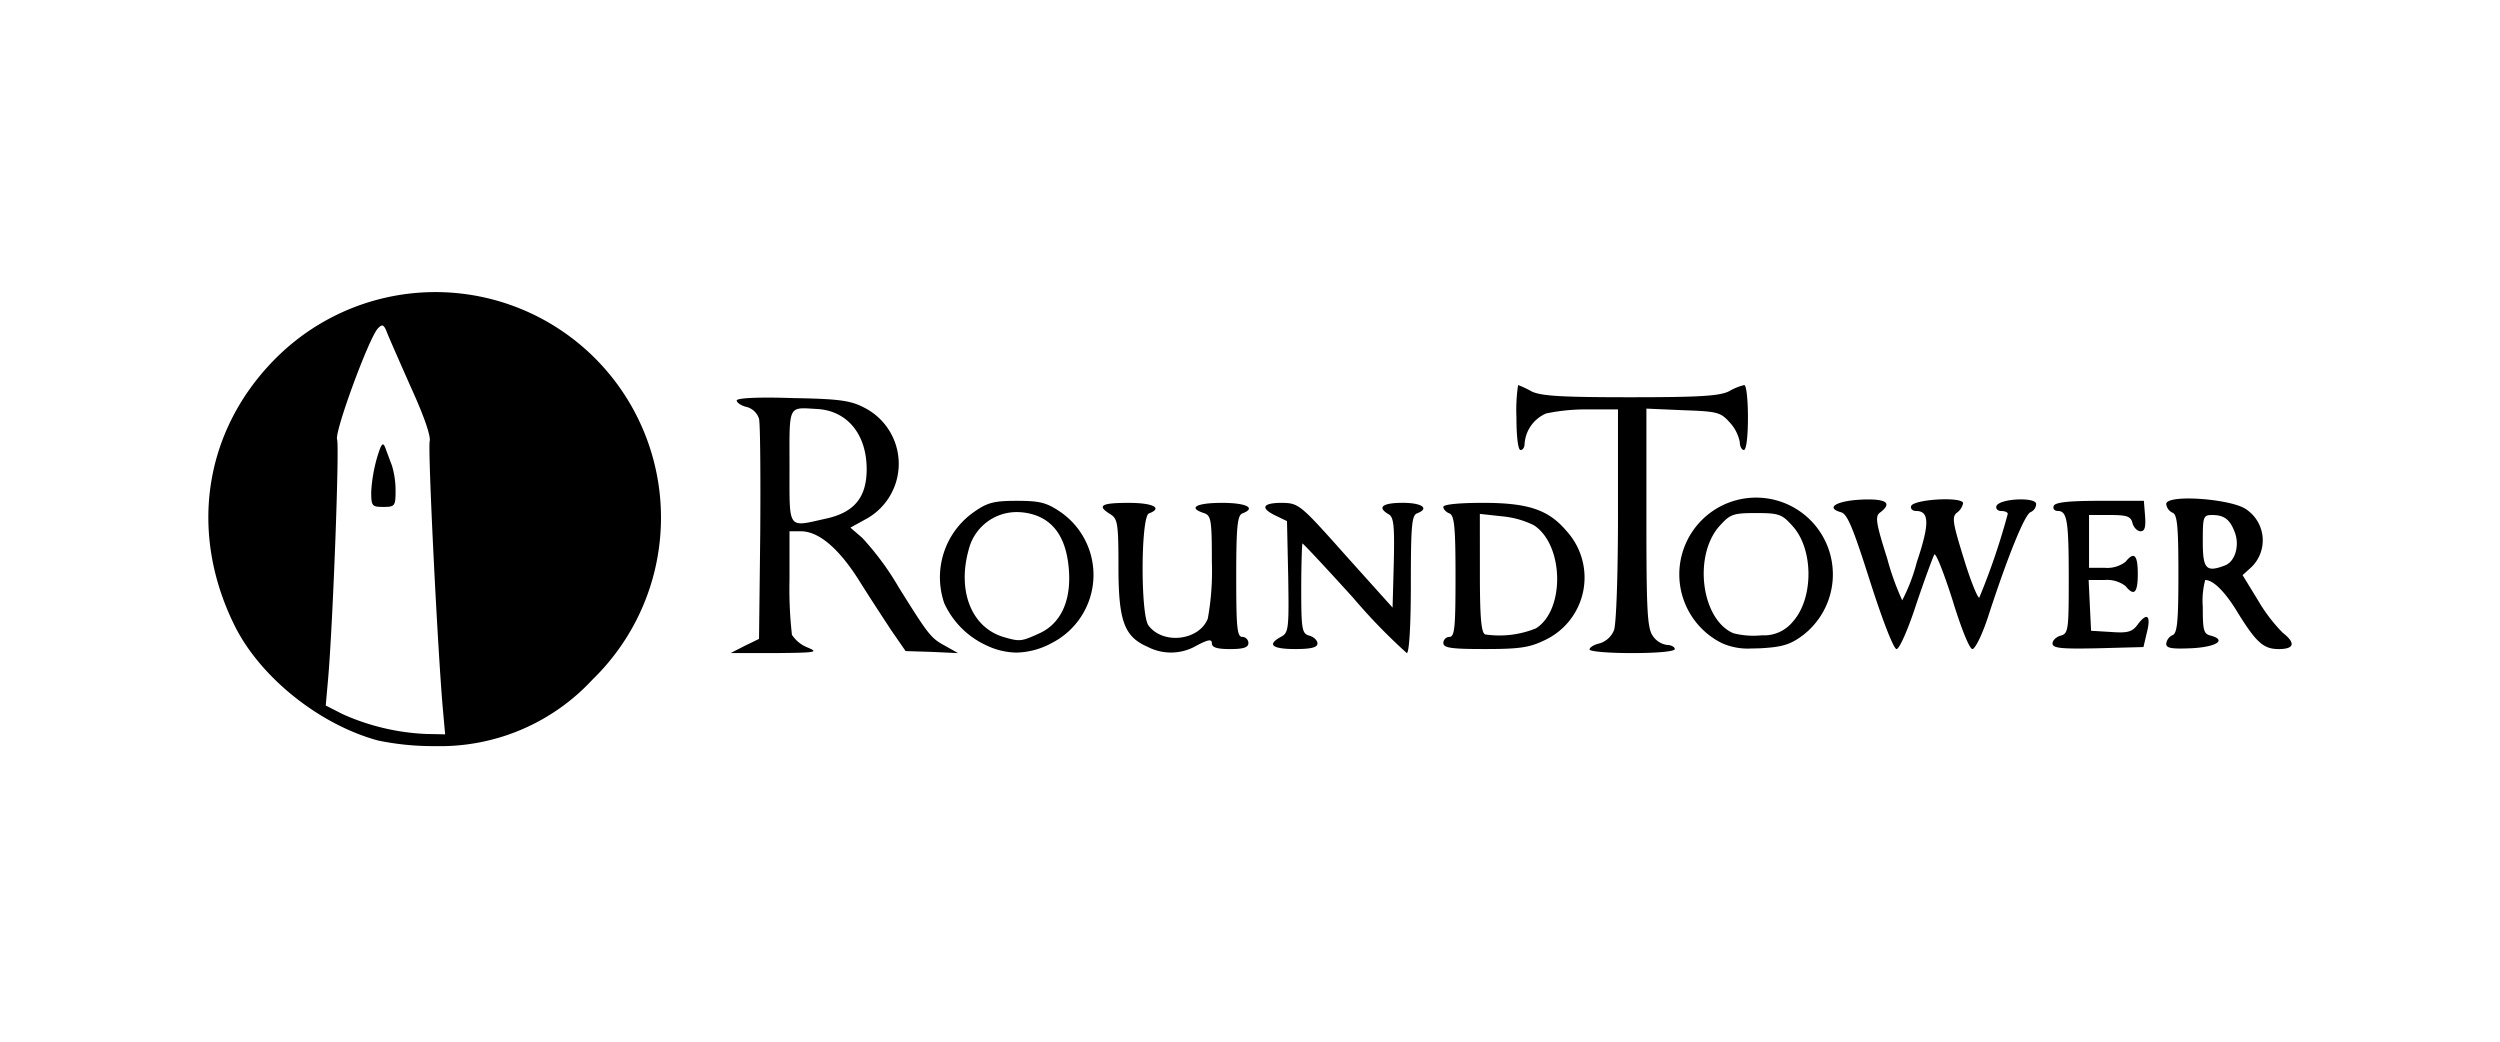 <svg xmlns="http://www.w3.org/2000/svg" width="240" height="100" viewBox="0 0 240 100"><defs><style>.a{fill:rgba(255,255,255,0);}</style></defs><g transform="translate(-54.908 -19)"><rect class="a" width="240" height="100" transform="translate(54.908 19)"/><path d="M14470.354,18759.627a25.731,25.731,0,0,1-5.185-.545c-5.692-1.561-11.384-6.16-13.8-11.15-4.366-8.928-2.846-18.635,3.977-25.5a21.656,21.656,0,1,1,30.449,30.8,19.925,19.925,0,0,1-15.09,6.395C14470.587,18759.629,14470.471,18759.629,14470.354,18759.627Zm-5.185-40.078c-.857.936-4.172,9.941-3.9,10.645.233.623-.391,17.5-.858,22.924l-.233,2.611,1.6.818a21.857,21.857,0,0,0,7.992,1.912l1.871.037-.234-2.611c-.507-5.926-1.442-24.795-1.247-25.537.117-.506-.585-2.494-1.794-5.145-1.053-2.379-2.1-4.758-2.3-5.264-.183-.479-.312-.691-.473-.691C14465.478,18719.248,14465.347,18719.355,14465.169,18719.549Zm116.337,30.8c0-.2.429-.469.975-.586a2.173,2.173,0,0,0,1.364-1.248c.233-.545.39-5.535.39-11.111v-10.1h-2.885a18.576,18.576,0,0,0-4.016.389,3.416,3.416,0,0,0-2.066,2.924c0,.313-.156.586-.39.586s-.391-1.287-.391-3.119a16.529,16.529,0,0,1,.156-3.119,8.552,8.552,0,0,1,1.248.584c.9.469,2.846.586,9.513.586s8.616-.117,9.513-.586a5.427,5.427,0,0,1,1.442-.584c.2,0,.351,1.4.351,3.119,0,1.832-.155,3.119-.39,3.119-.2,0-.39-.352-.39-.742a3.821,3.821,0,0,0-.936-1.871c-.9-1.014-1.17-1.092-4.483-1.209l-3.548-.154v10.486c0,8.85.077,10.605.623,11.346a1.973,1.973,0,0,0,1.365.857c.39,0,.74.2.74.391,0,.232-1.637.389-4.094.389C14583.338,18750.7,14581.506,18750.543,14581.506,18750.35Zm-22.651-4.912c-2.612-2.887-4.835-5.264-4.913-5.264-.039,0-.116,1.949-.116,4.326,0,3.977.077,4.328.779,4.523.429.117.78.467.78.74,0,.391-.585.547-2.145.547-2.223,0-2.729-.43-1.364-1.17.74-.391.779-.74.7-5.77l-.117-5.342-1.053-.508c-1.559-.74-1.325-1.246.585-1.246,1.6.039,1.716.115,6.121,5.068l4.483,4.99.117-4.328c.078-3.549,0-4.367-.507-4.641-1.131-.662-.585-1.09,1.364-1.09,1.871,0,2.612.545,1.364,1.014-.506.193-.584,1.324-.584,6.822,0,3.9-.156,6.588-.391,6.588A55.712,55.712,0,0,1,14558.854,18745.438Zm-40.508,5.145-2.5-.078-1.4-2.027c-.741-1.129-2.145-3.273-3.119-4.834-1.91-3-3.82-4.639-5.536-4.639h-1.092v4.639a39.41,39.41,0,0,0,.234,5.3,3.215,3.215,0,0,0,1.481,1.209c1.131.467.857.506-3.08.545h-4.288l1.364-.7,1.364-.662.117-10.137c.039-5.576,0-10.527-.117-10.994a1.7,1.7,0,0,0-1.17-1.131c-.546-.117-.975-.43-.975-.625,0-.232,1.988-.35,5.381-.232,4.483.076,5.574.232,6.9.936a6.046,6.046,0,0,1,.272,10.6l-1.637.9,1.13.975a26.9,26.9,0,0,1,3.509,4.756c2.925,4.68,3.08,4.875,4.522,5.654l1.17.662Zm-13.646-17.816c0,6.2-.233,5.848,3.47,5.029,2.729-.584,3.938-2.027,3.938-4.756,0-3.314-1.833-5.576-4.679-5.77-.562-.031-1.008-.07-1.363-.07C14504.574,18727.2,14504.7,18727.883,14504.7,18732.766Zm18.909,17.193a8.184,8.184,0,0,1-4.055-4.055,7.653,7.653,0,0,1,2.768-8.693c1.364-.975,1.988-1.131,4.211-1.131,2.183,0,2.846.156,4.21,1.092a7.34,7.34,0,0,1-.857,12.553,7.4,7.4,0,0,1-3.391.924A6.872,6.872,0,0,1,14523.61,18749.959Zm-1.716-9.162c-1.092,3.938.272,7.408,3.314,8.344,1.6.467,1.715.467,3.508-.352,2.105-.975,3.119-3.275,2.769-6.471-.272-2.613-1.364-4.25-3.235-4.875a5.541,5.541,0,0,0-1.724-.283A4.743,4.743,0,0,0,14521.895,18740.8Zm17.232,9.318c-2.3-.975-2.846-2.5-2.846-7.682,0-4.17-.078-4.639-.78-5.068-1.325-.818-.9-1.09,1.755-1.09,2.378,0,3.313.506,1.949,1.014-.78.311-.819,9.746-.039,10.76,1.4,1.871,4.873,1.441,5.691-.662a25.527,25.527,0,0,0,.391-5.459c0-4.094-.078-4.445-.78-4.678-1.56-.508-.7-.975,1.755-.975,2.378,0,3.313.506,1.949,1.014-.468.193-.585,1.246-.585,6.043,0,4.912.078,5.809.585,5.809a.6.6,0,0,1,.585.584c0,.43-.468.586-1.755.586-1.247,0-1.754-.156-1.754-.547,0-.428-.312-.389-1.443.2a4.869,4.869,0,0,1-4.678.156Zm104.406-3.627c-1.13-1.793-2.184-2.807-2.924-2.807a7.725,7.725,0,0,0-.233,2.574c0,2.26.077,2.611.779,2.768,1.56.428.507,1.092-1.871,1.209-1.911.078-2.417,0-2.417-.43a1.042,1.042,0,0,1,.584-.818c.468-.156.585-1.209.585-5.887s-.117-5.732-.585-5.887a1.045,1.045,0,0,1-.584-.82c0-.975,6.276-.506,7.68.508a3.581,3.581,0,0,1,.468,5.574l-.818.742,1.481,2.416a15.546,15.546,0,0,0,2.378,3.119c1.248.975,1.131,1.561-.39,1.561C14646.185,18750.311,14645.482,18749.686,14643.533,18746.488Zm-3.157-6.51c0,2.65.312,3,2.144,2.3.975-.391,1.4-1.912.936-3.158s-1.014-1.678-2.183-1.678C14640.414,18737.443,14640.376,18737.6,14640.376,18739.979Zm-24.017,5.652c-.818-2.572-1.6-4.561-1.754-4.4-.117.2-.9,2.3-1.716,4.717-.779,2.418-1.638,4.367-1.91,4.367s-1.325-2.691-2.534-6.473c-1.638-5.146-2.184-6.51-2.807-6.666-1.521-.43-.43-1.092,1.91-1.209,2.456-.117,3.08.313,1.832,1.248-.468.35-.39.975.7,4.4a25.261,25.261,0,0,0,1.442,4.016,17.24,17.24,0,0,0,1.4-3.664c1.248-3.7,1.209-4.912-.078-4.912-.351,0-.546-.234-.468-.469.234-.662,4.99-.936,4.99-.271a1.494,1.494,0,0,1-.585.9c-.507.389-.429.936.663,4.443.663,2.184,1.364,3.859,1.481,3.705a64.766,64.766,0,0,0,2.729-8.031c0-.156-.273-.273-.624-.273s-.546-.234-.468-.469c.272-.74,3.82-.9,3.82-.2a.892.892,0,0,1-.546.781c-.546.232-2.1,4.016-3.977,9.746-.585,1.871-1.325,3.393-1.6,3.393S14617.179,18748.322,14616.359,18745.631Zm-48.89,4.094a.6.6,0,0,1,.585-.584c.507,0,.585-.9.585-5.809,0-4.8-.117-5.85-.585-6.043-.312-.117-.585-.391-.585-.625s1.442-.389,3.821-.389c4.327,0,6.277.662,7.992,2.689a6.633,6.633,0,0,1-2.066,10.486c-1.442.7-2.339.859-5.73.859C14568.172,18750.311,14567.47,18750.193,14567.47,18749.725Zm3.509-6.705c0,4.172.117,5.73.508,5.887a9.318,9.318,0,0,0,4.873-.584c2.807-1.756,2.689-8.031-.2-9.9a8.645,8.645,0,0,0-3.08-.857l-2.105-.232Zm54.972,6.744c0-.273.352-.623.78-.74.74-.2.779-.547.779-5.459,0-5.613-.156-6.51-1.053-6.51-.312,0-.507-.234-.39-.469.078-.35,1.325-.506,4.405-.506h4.25l.117,1.48c.077,1.053-.039,1.443-.43,1.443-.312,0-.662-.352-.779-.779-.156-.664-.546-.781-2.184-.781h-1.988v5.068h1.521a2.868,2.868,0,0,0,1.988-.584c.819-1.014,1.17-.662,1.17,1.17s-.351,2.184-1.17,1.17a2.913,2.913,0,0,0-2.027-.586h-1.521l.117,2.457.117,2.416,1.91.117c1.638.117,2.066,0,2.612-.779.9-1.17,1.247-.74.818.9l-.312,1.326-4.366.117c-.765.016-1.4.025-1.932.025C14626.454,18750.258,14625.95,18750.131,14625.95,18749.764Zm-31.774-.039a7.371,7.371,0,1,1,7.759-.7c-1.17.857-1.91,1.092-4.016,1.209-.3.012-.583.02-.847.02A6.1,6.1,0,0,1,14594.176,18749.725Zm-.194-11.229c-2.534,2.848-1.755,8.969,1.325,10.293a7.715,7.715,0,0,0,2.729.2,3.549,3.549,0,0,0,3-1.326c1.988-2.221,1.988-6.939-.039-9.162-1.014-1.131-1.287-1.246-3.509-1.246S14595,18737.365,14593.981,18738.5Zm-129.437-3.273a14.792,14.792,0,0,1,.546-3.236c.429-1.443.585-1.6.818-.975.156.428.43,1.17.624,1.676a8.35,8.35,0,0,1,.351,2.418c0,1.48-.077,1.559-1.169,1.559S14464.545,18736.586,14464.545,18735.223Z" transform="translate(-14374 -18669)"/></g></svg>